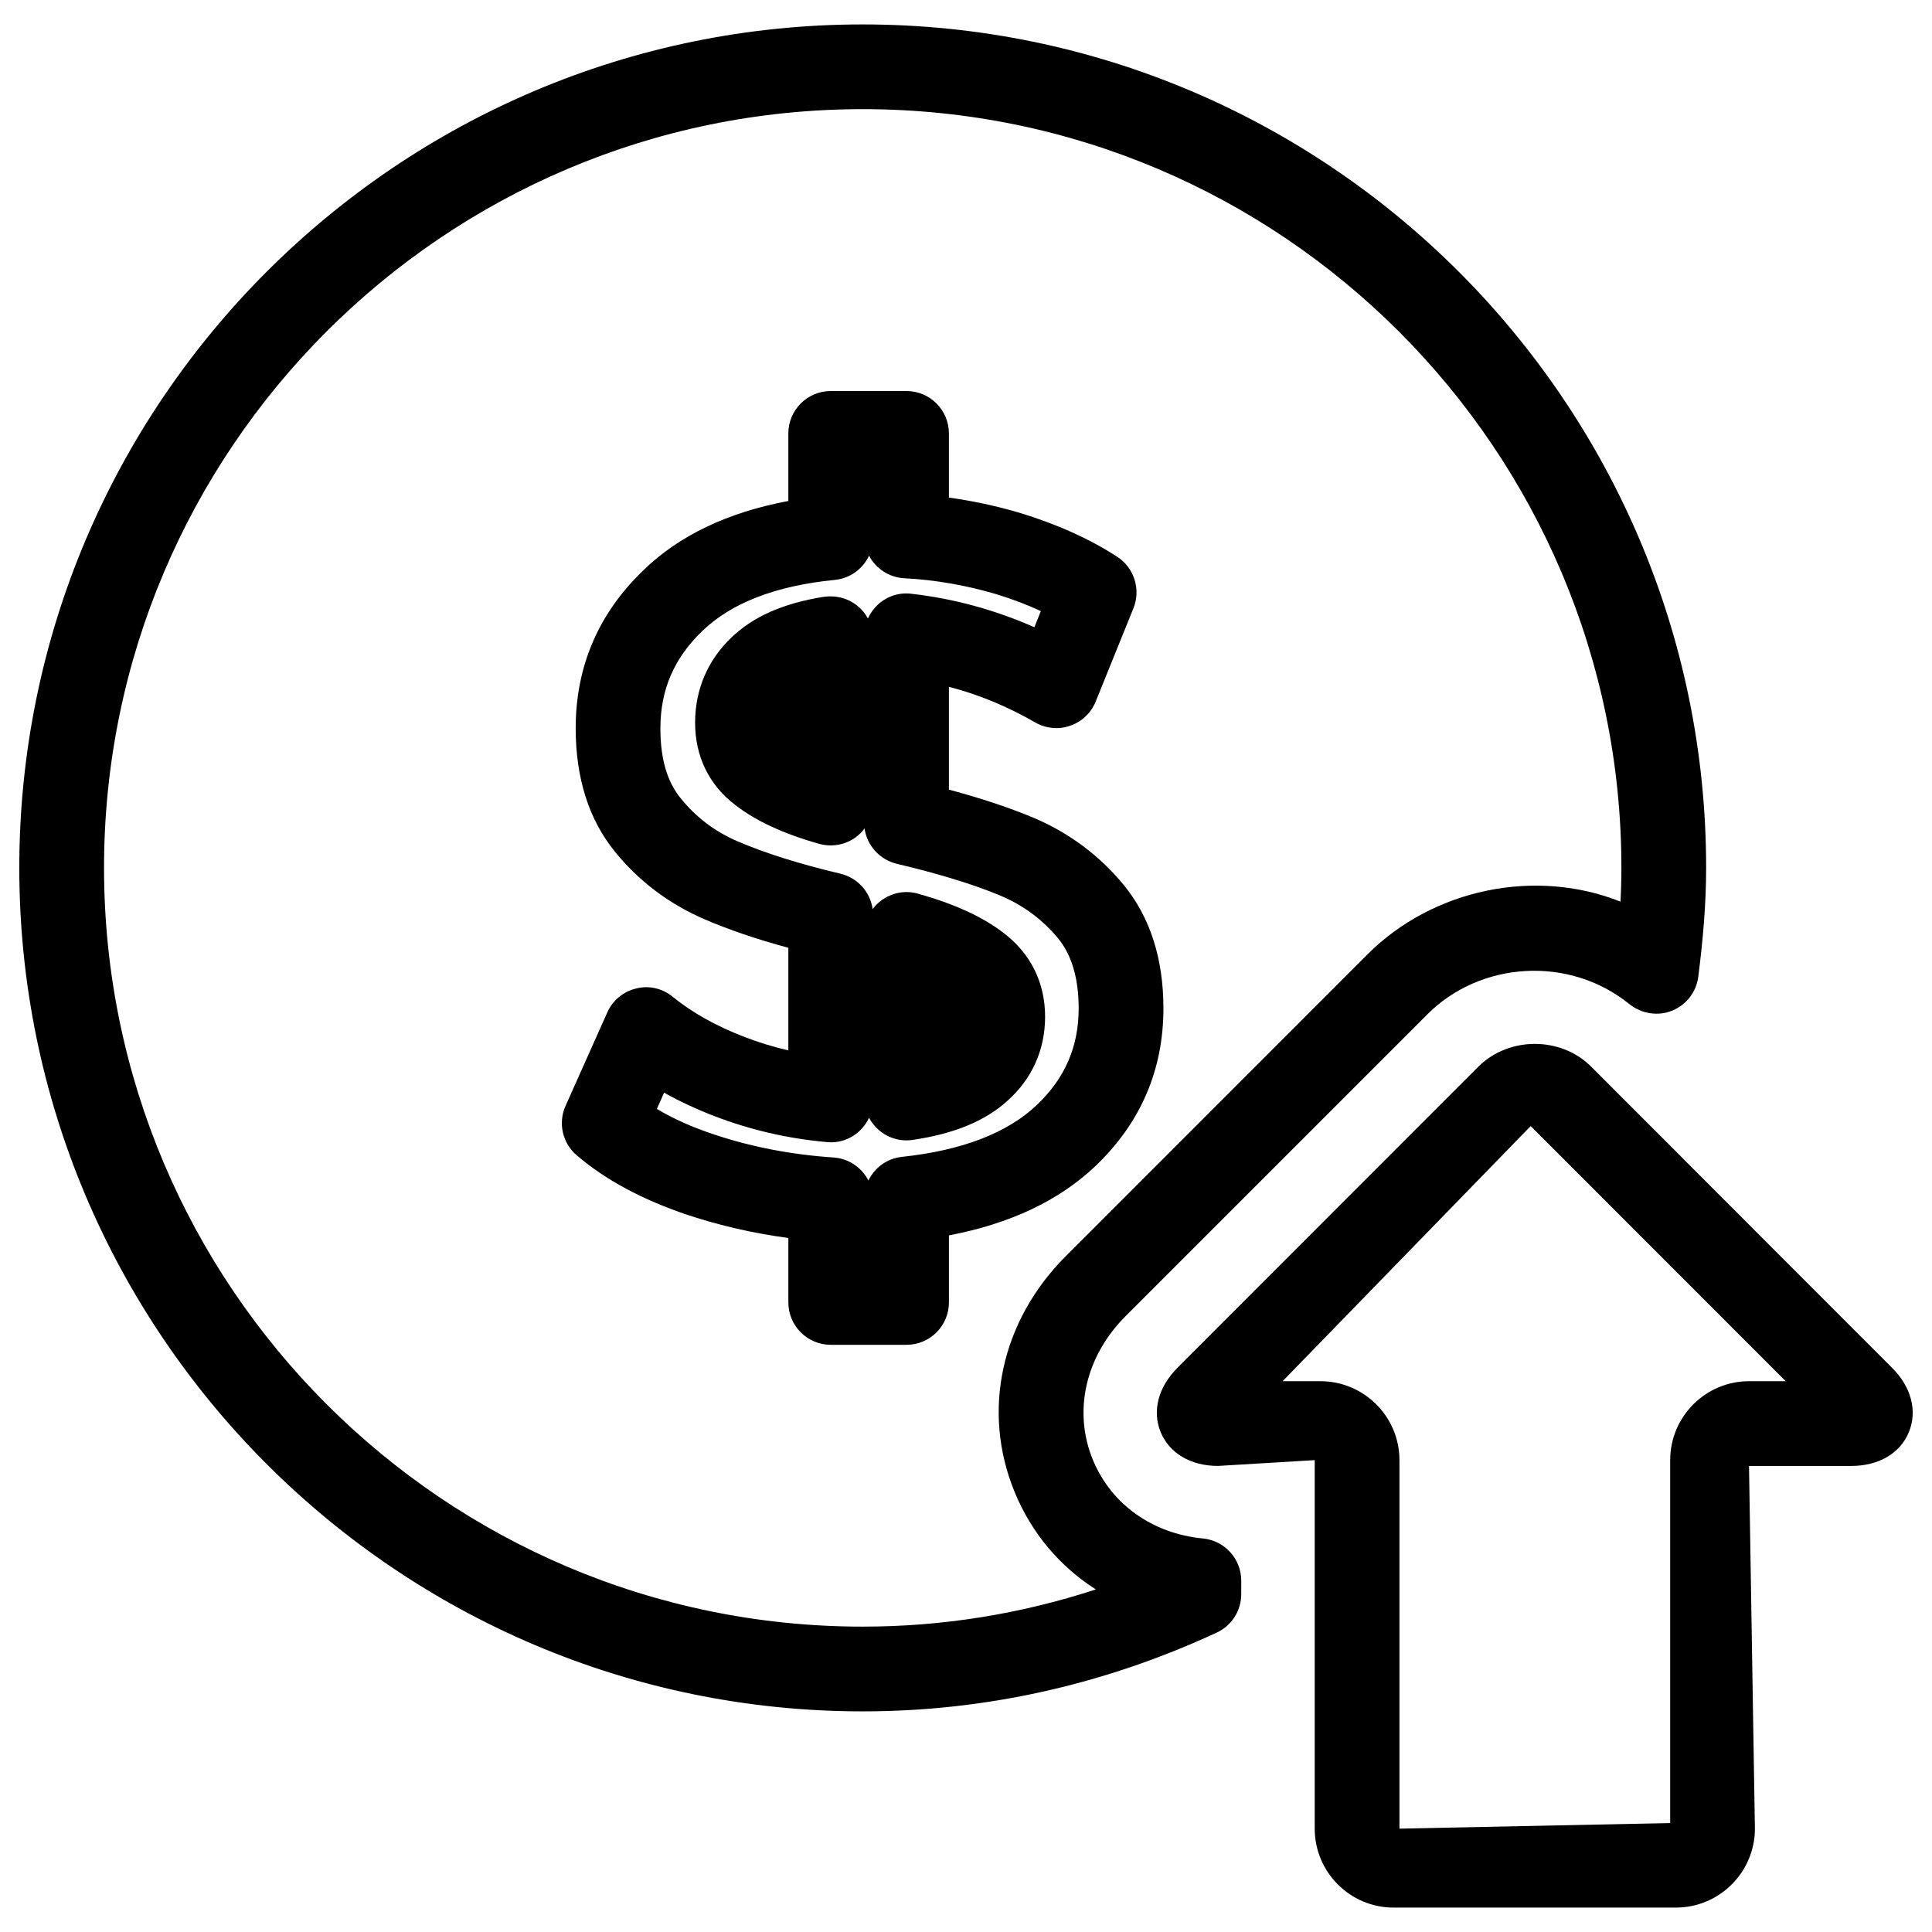 <?xml version="1.0" encoding="utf-8"?>
<!-- Generator: Adobe Illustrator 16.0.0, SVG Export Plug-In . SVG Version: 6.00 Build 0)  -->
<!DOCTYPE svg PUBLIC "-//W3C//DTD SVG 1.1//EN" "http://www.w3.org/Graphics/SVG/1.1/DTD/svg11.dtd">
<svg version="1.1" id="Capa_1" xmlns="http://www.w3.org/2000/svg" xmlns:xlink="http://www.w3.org/1999/xlink" x="0px" y="0px"
	 width="141.73px" height="141.73px" viewBox="0 0 141.73 141.73" enable-background="new 0 0 141.73 141.73" xml:space="preserve">
<g>
	<path d="M85.348,73.974c0-3.646-0.978-6.694-2.911-9.052c-1.781-2.168-4.01-3.828-6.625-4.935
		c-1.759-0.735-3.806-1.418-6.201-2.062v-7.542c2.191,0.568,4.307,1.447,6.33,2.615c0.773,0.447,1.729,0.538,2.562,0.242
		c0.849-0.288,1.531-0.933,1.872-1.766l2.774-6.854c0.554-1.38,0.054-2.964-1.189-3.775c-2.047-1.326-4.45-2.402-7.149-3.221
		c-1.713-0.508-3.456-0.879-5.2-1.122v-4.708c0-1.713-1.395-3.108-3.107-3.108h-5.564c-1.713,0-3.108,1.395-3.108,3.108v4.958
		c-4.441,0.833-8.013,2.532-10.62,5.071c-3.305,3.161-4.98,7.064-4.98,11.605c0,3.654,0.971,6.701,2.873,9.044
		c1.759,2.168,3.965,3.836,6.564,4.958c1.752,0.758,3.813,1.463,6.163,2.1v7.527c-1.099-0.258-2.183-0.584-3.236-0.993
		c-2.062-0.796-3.828-1.781-5.246-2.941c-0.758-0.614-1.743-0.856-2.684-0.606c-0.939,0.22-1.721,0.872-2.114,1.751l-3.062,6.854
		c-0.562,1.251-0.235,2.721,0.803,3.615c2.093,1.805,4.845,3.283,8.172,4.397c2.335,0.772,4.807,1.342,7.368,1.683v4.73
		c0,1.713,1.396,3.107,3.108,3.107h5.564c1.713,0,3.107-1.395,3.107-3.107v-4.92c4.48-0.85,8.081-2.555,10.734-5.071
		C83.665,82.396,85.348,78.499,85.348,73.974z M76.069,81.054c-2.168,2.062-5.496,3.343-9.9,3.812
		c-1.099,0.114-2.009,0.796-2.464,1.736c-0.478-0.94-1.433-1.614-2.555-1.69c-3.085-0.205-6.019-0.773-8.725-1.676
		c-1.63-0.538-3.04-1.167-4.237-1.887l0.53-1.19c1.13,0.629,2.343,1.197,3.639,1.698c2.646,1.023,5.442,1.675,8.309,1.925
		c0.864,0.091,1.728-0.204,2.372-0.804c0.304-0.28,0.546-0.613,0.713-0.978c0.182,0.341,0.425,0.645,0.728,0.902
		c0.675,0.591,1.592,0.856,2.479,0.72c3.039-0.447,5.306-1.387,6.928-2.85c1.819-1.615,2.782-3.753,2.782-6.187
		c0-2.509-1.068-4.646-3.055-6.155c-1.547-1.183-3.601-2.122-6.276-2.873c-0.925-0.265-1.941-0.068-2.714,0.523
		c-0.235,0.174-0.44,0.387-0.606,0.614c-0.175-1.259-1.1-2.297-2.365-2.601c-3.002-0.713-5.534-1.509-7.521-2.365
		c-1.69-0.728-3.062-1.766-4.199-3.169c-1.001-1.235-1.486-2.91-1.486-5.132c0-2.819,1.001-5.146,3.07-7.133
		c2.131-2.062,5.397-3.328,9.727-3.753c1.121-0.113,2.062-0.811,2.509-1.781c0.492,0.94,1.463,1.6,2.593,1.66
		c2.236,0.114,4.495,0.508,6.693,1.152c1.19,0.364,2.305,0.781,3.32,1.259l-0.478,1.182c-2.881-1.273-5.905-2.1-9.021-2.455
		c-0.895-0.114-1.759,0.174-2.426,0.766c-0.326,0.295-0.584,0.651-0.766,1.046c-0.175-0.334-0.417-0.63-0.713-0.88
		c-0.69-0.591-1.6-0.834-2.502-0.712c-2.979,0.47-5.208,1.455-6.8,2.994c-1.735,1.652-2.66,3.82-2.66,6.246
		c0,2.486,1.038,4.586,2.956,6.042c1.493,1.159,3.502,2.092,6.141,2.843c0.947,0.258,1.948,0.075,2.721-0.508
		c0.235-0.183,0.44-0.387,0.614-0.622c0.175,1.251,1.107,2.289,2.357,2.593c3.086,0.728,5.655,1.516,7.626,2.343
		c1.668,0.704,3.093,1.766,4.23,3.146c0.993,1.221,1.493,2.941,1.493,5.117C79.132,76.771,78.131,79.09,76.069,81.054z"/>
	<path d="M138.799,100.339l-22.128-22.144c-2.198-2.152-5.951-2.16-8.18,0.016l-22.097,22.112c-1.418,1.41-1.888,3.177-1.251,4.73
		s2.206,2.486,4.207,2.486l7.096-0.425v27.032c0,3.191,2.592,5.792,5.776,5.792h20.725c3.191,0,5.792-2.601,5.792-5.792
		l-0.433-26.607h7.521c1.993,0,3.57-0.925,4.207-2.479C140.671,103.507,140.209,101.741,138.799,100.339z M128.307,101.324
		c-3.191,0-5.783,2.6-5.783,5.791v26.623l-19.861,0.409v-27.032c0-3.191-2.601-5.791-5.792-5.791h-2.781l18.2-18.717l18.709,18.717
		H128.307z"/>
	<path d="M88.244,112.861c-3.7-0.356-6.717-2.501-8.066-5.754c-1.478-3.57-0.553-7.618,2.411-10.574l22.12-22.12
		c3.858-3.874,10.378-4.359,14.843-0.735c0.887,0.697,2.092,0.887,3.115,0.462c1.046-0.424,1.781-1.379,1.918-2.493
		c0.334-2.623,0.576-5.276,0.576-7.982c0-34.113-27.76-61.873-61.873-61.873c-34.112,0-61.872,27.76-61.872,61.873
		c0,34.12,27.76,61.88,61.872,61.88c8.961,0,17.701-1.948,25.964-5.776c1.1-0.508,1.804-1.607,1.804-2.82v-0.993
		C91.056,114.355,89.836,113.014,88.244,112.861z M63.288,119.328c-30.693,0-55.656-24.971-55.656-55.664
		c0-30.694,24.963-55.657,55.656-55.657c30.694,0,55.657,24.962,55.657,55.657c0,0.834-0.023,1.66-0.068,2.479
		c-6.246-2.486-13.751-0.94-18.565,3.874l-22.112,22.12c-4.775,4.768-6.216,11.408-3.752,17.352c1.243,3.002,3.312,5.436,5.943,7.11
		C74.849,118.41,69.118,119.328,63.288,119.328z"/>
</g>
</svg>
